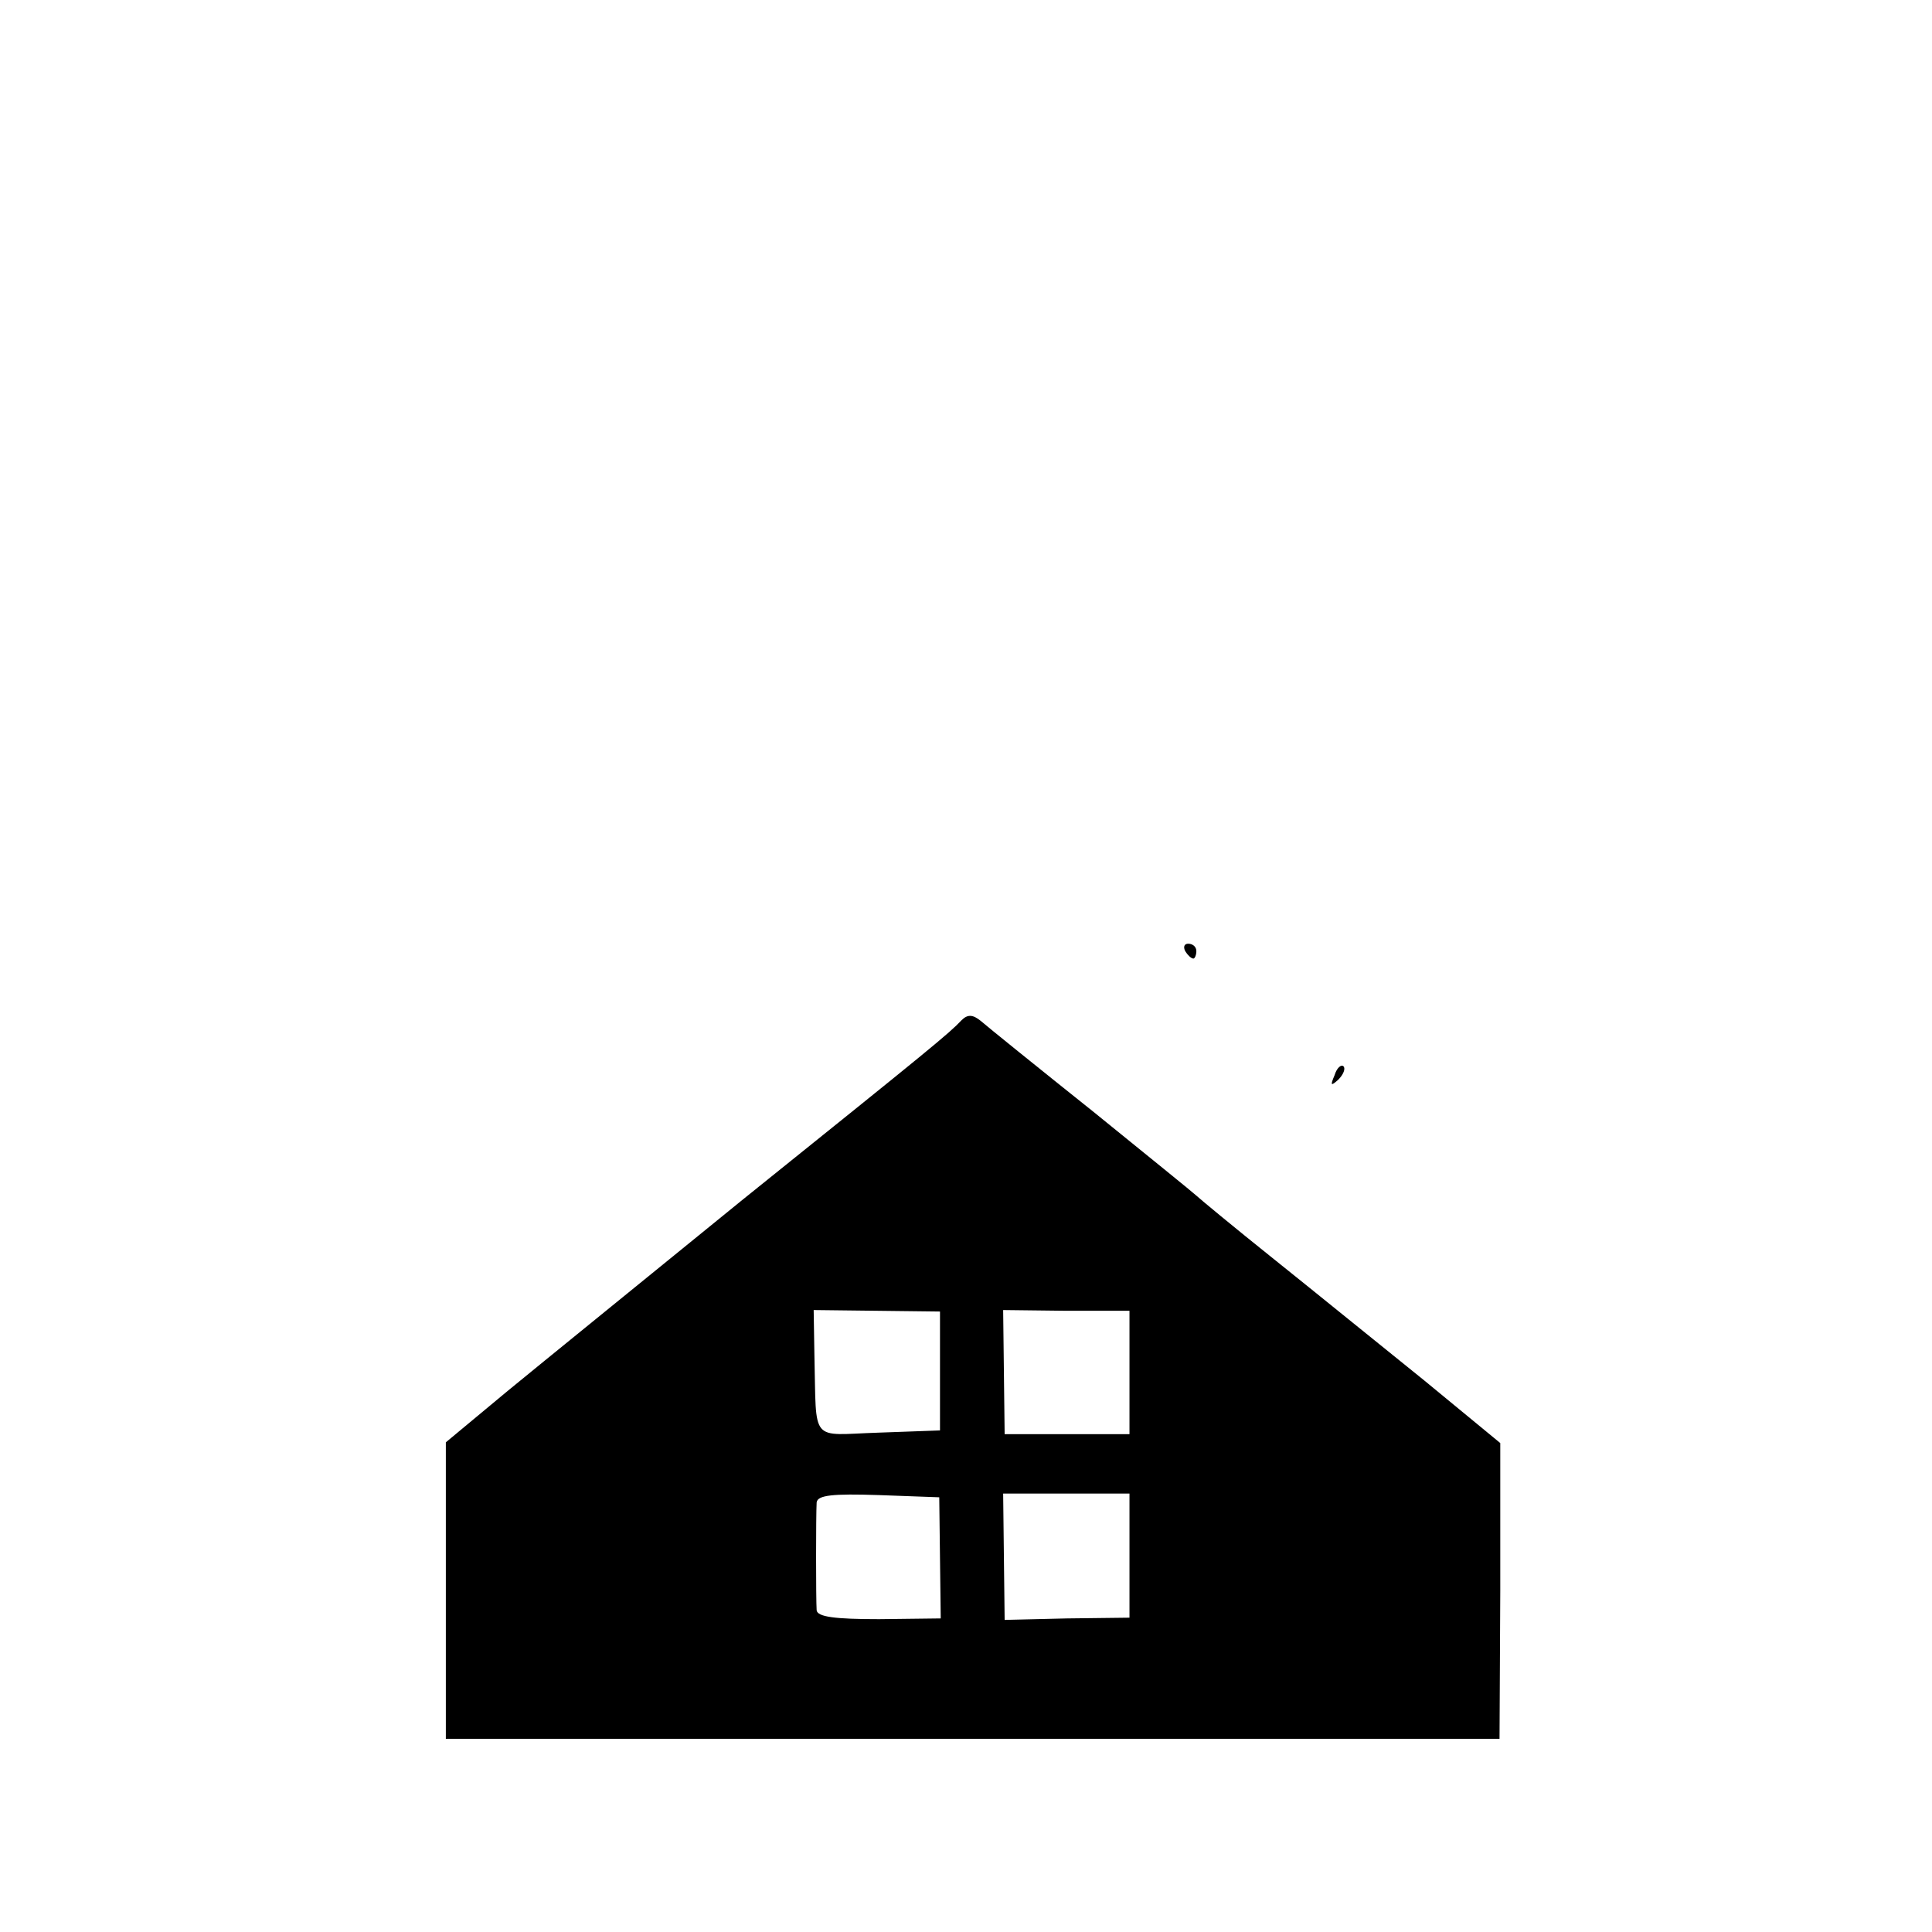 <?xml version="1.0" standalone="no"?>
<!DOCTYPE svg PUBLIC "-//W3C//DTD SVG 20010904//EN"
 "http://www.w3.org/TR/2001/REC-SVG-20010904/DTD/svg10.dtd">
<svg version="1.0" xmlns="http://www.w3.org/2000/svg"
 width="260pt" height="260pt" viewBox="0 0 260 260"
 preserveAspectRatio="xMidYMid meet">
<g transform="translate(0,260) scale(0.1,-0.1)"
fill="#000000" stroke="none">
<path d="M1595 1320 c3 -5 8 -10 11 -10 2 0 4 5 4 10 0 6 -5 10 -11 10 -5 0
-7 -4 -4 -10z"/>
<path d="M1294 1227 c-17 -18 -39 -36 -294 -241 -129 -105 -272 -221 -317
-258 l-83 -69 0 -199 0 -200 709 0 709 0 1 199 0 199 -102 84 c-56 45 -147
119 -202 163 -55 44 -102 83 -105 86 -3 3 -66 54 -140 114 -74 59 -142 114
-150 121 -11 9 -18 9 -26 1z m-29 -472 l0 -80 -83 -3 c-93 -3 -83 -16 -86 104
l-1 61 85 -1 85 -1 0 -80z m255 -2 l0 -83 -84 0 -84 0 -1 84 -1 83 85 -1 85 0
0 -83z m-255 -250 l1 -81 -83 -1 c-59 0 -83 3 -84 12 -1 15 -1 127 0 145 1 10
22 12 83 10 l82 -3 1 -82z m255 4 l0 -84 -84 -1 -84 -2 -1 85 -1 85 85 0 85 0
0 -83z"/>
<path d="M1796 1153 c-6 -14 -5 -15 5 -6 7 7 10 15 7 18 -3 3 -9 -2 -12 -12z"/>
</g>
</svg>
